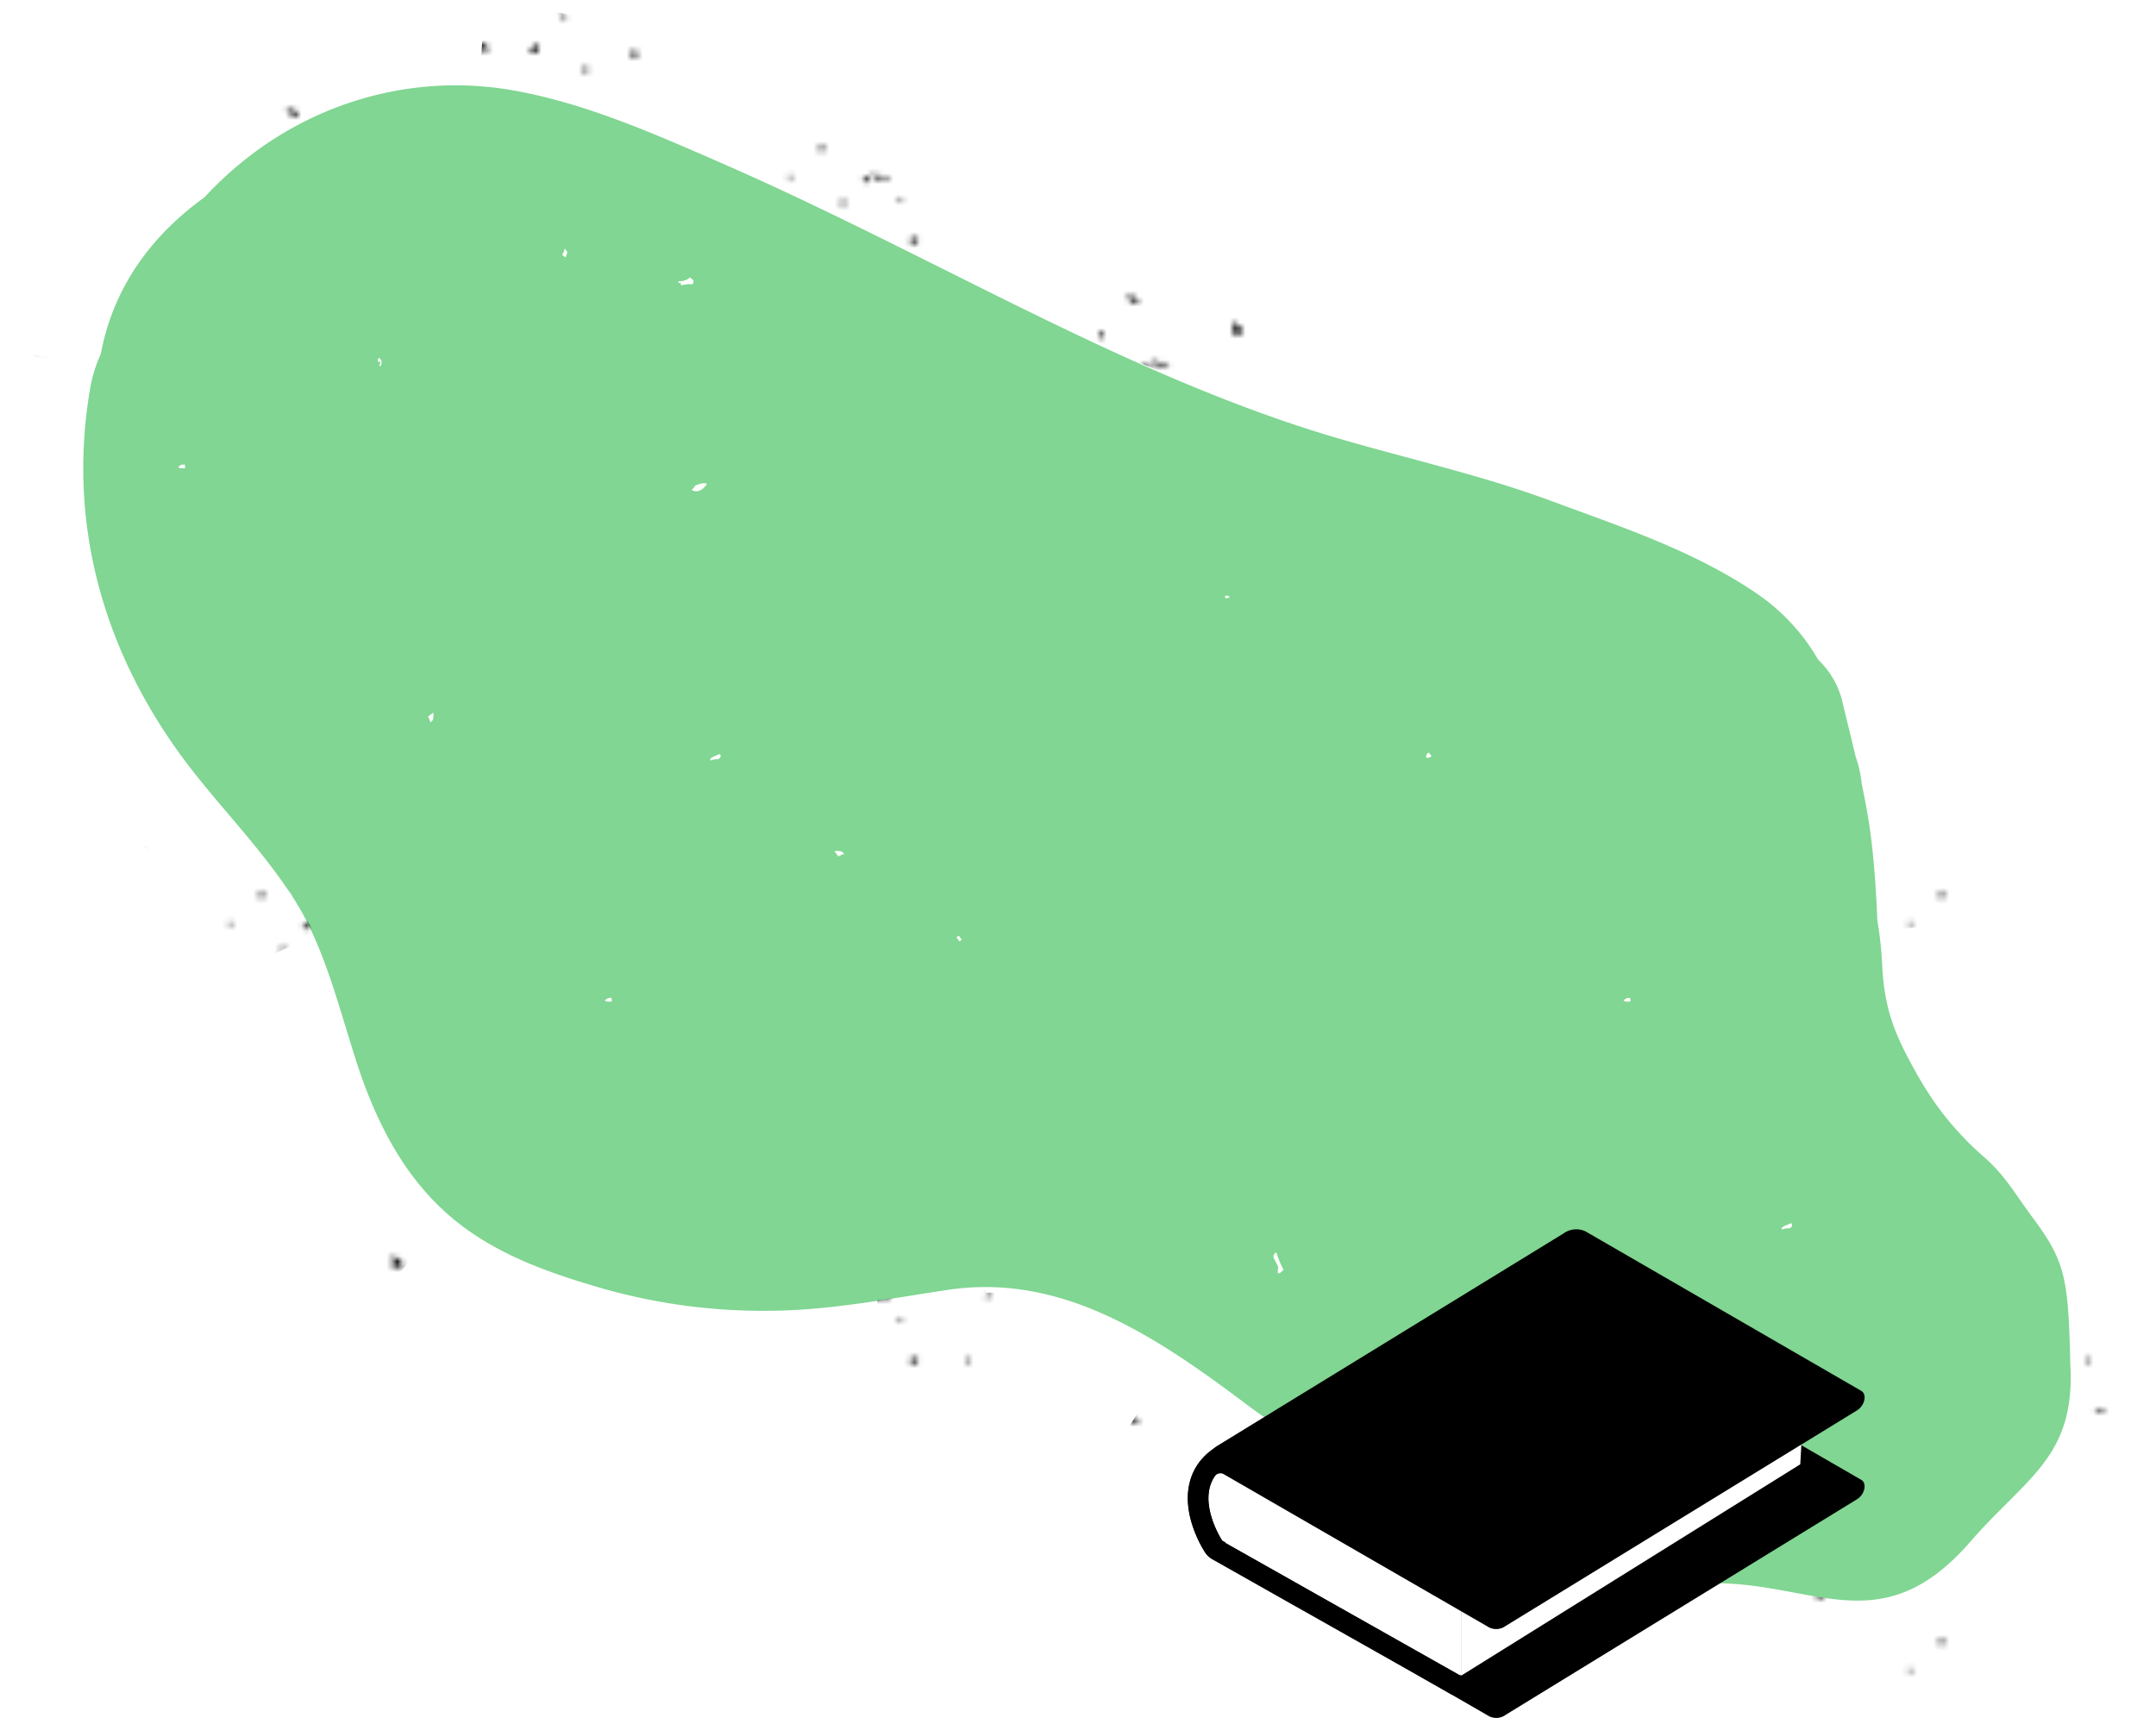 <svg xmlns="http://www.w3.org/2000/svg" xmlns:xlink="http://www.w3.org/1999/xlink" viewBox="0 0 404.25 322.1"><defs><style>.cls-1{fill:none;}.cls-2{fill:#fff;}.cls-3{fill:#80d692;}.cls-4{fill:url(#New_Pattern_2);}</style><pattern id="New_Pattern_2" data-name="New Pattern 2" width="105" height="70" patternUnits="userSpaceOnUse" viewBox="0 0 105 70"><rect class="cls-1" width="105" height="70"/><path class="cls-2" d="M81.45,68.86V69h.41a1.3,1.3,0,0,1,.2-.57h-.2Q81.45,68.54,81.45,68.86Z"/><path class="cls-2" d="M99,68.94h1.3v-.38l-.46-.31H99Z"/><path d="M102,62.87c0-.46-.22-.69-.65-.69l-.37.69v.37h1Z"/><path class="cls-2" d="M100.31,68.25h-.46l.46.31Z"/><path d="M95.8,68.64l.2-.53v-.24h-.73v.24C95.3,68.46,95.48,68.64,95.8,68.64Z"/><path d="M2.53,56.77h1q-.28-1.3-2-1.3H1.23Q1.23,56,2.53,56.77Z"/><polygon points="5.52 68.25 4.87 67.93 4.22 68.94 4.87 69.31 5.52 68.25"/><path d="M8.16,67.93q-.29,0-.29.33a4.17,4.17,0,0,0-2-.61q0,.81,2.6,1.3h.69Q9.18,68.46,8.16,67.93Z"/><path d="M27.26,68.44a2.77,2.77,0,0,1,1.06-.32v-.7l-.86.3Z"/><rect class="cls-2" x="15.03" y="64.49" width="0.45" height="0.81"/><path class="cls-2" d="M7.79,68.39c0,.33.19.49.49.49h.24V68.6a1.89,1.89,0,0,1-.24-.73A.47.47,0,0,0,7.79,68.39Z"/><path class="cls-2" d="M16.82,60.91v-.29h-.53v.73C16.64,61.36,16.82,61.21,16.82,60.91Z"/><path class="cls-2" d="M12.18,58.07h.49v-.29q0-.36-.77-.81h-.53Q11.82,58.07,12.18,58.07Z"/><path class="cls-2" d="M12.18,61.36h-.53l-.28,1.1Q11.82,62.46,12.18,61.36Z"/><path class="cls-2" d="M19.13,62.17v-.24H18.4q-.41,0-.81.77l.53.24Q19.13,62.54,19.13,62.17Z"/><path class="cls-2" d="M7,57.78v.53q.37,0,.81-.77v-.28H7.51C7.16,57.34,7,57.51,7,57.78Z"/><path class="cls-2" d="M2.59,61.93H1.82v.77Q2.22,62.7,2.59,61.93Z"/><path class="cls-2" d="M8,61.93H6.49v.24q.16,0,1.54.29Z"/><path class="cls-2" d="M4.66,61.65q0,.37.77.81h.24a.47.47,0,0,0,.53-.53l-.53-.28Z"/><path d="M21,62.7h.73l1.3-.24v-.53q0-.24-1.79-1.58c0,.19-.08.28-.24.28l.24.53v1Z"/><path d="M27.67,62.95h.24a1.87,1.87,0,0,1,.77-.24v-.53h-.24Q28.08,62.17,27.67,62.95Z"/><path class="cls-2" d="M88.49,2.6q0-.49-1-1.06V2.6a3.14,3.14,0,0,1,1,.24Z"/><path class="cls-2" d="M90.42,16.32l.37-.69v-.33h-1v.33Q89.89,16.32,90.42,16.32Z"/><path class="cls-2" d="M103.28,3.21c0-.33-.43-.65-1.3-1q-2,.77-2,1.3a2.11,2.11,0,0,1,1,.37A19.92,19.92,0,0,1,103.28,3.21Z"/><path class="cls-1" d="M104.62,3.54l.6-.12-.46-.59h-.15Z"/><path class="cls-1" d="M103.61,6.83a2.78,2.78,0,0,1,1-.33.58.58,0,0,0-.65-.65c-.46.05-.69.27-.69.65A.29.29,0,0,1,103.61,6.83Z"/><path class="cls-2" d="M89.5,12.11a2.07,2.07,0,0,1,.94-.37q0-.73-2.93-1.3v.37A2.16,2.16,0,0,0,89.5,12.11Z"/><path class="cls-1" d="M83.44,4.53v.61h.61q0-1,.69-1V3.84h-1Z"/><path class="cls-2" d="M88.18,15.63v-.33H87.12v1h.37A.61.61,0,0,0,88.18,15.63Z"/><path class="cls-2" d="M88.81,6.5c.08.43.31.65.69.65l1.63-.33a2.5,2.5,0,0,0,1,.33V6.83l-.33-.69A14.86,14.86,0,0,1,88.81,6.5Z"/><path d="M99.48,10h.65q.45,0,1-1.06l-.37-.61A1.6,1.6,0,0,0,99.48,10Z"/><path d="M89.95,8q-.61.12-.61.65v.65l2,.33.28-.69L90.27,8Z"/><path d="M106.29,3.21,106,2.6a3.77,3.77,0,0,1-1.2.23l.46.59Z"/><path class="cls-2" d="M104.26,6.65H104c-.38,0-.57.2-.57.53v.49h.28c.35,0,.53-.16.53-.49a.22.22,0,0,1-.24-.24C104.18,6.93,104.26,6.84,104.26,6.65Z"/><path class="cls-2" d="M102.71,2.78l-.28.49h.77A.43.43,0,0,0,102.71,2.78Z"/><path class="cls-2" d="M102.18,12.58l.24-.53v-1.3l1-.24V10a4.42,4.42,0,0,0-3.29,1.75A6.07,6.07,0,0,0,102.18,12.58Z"/><path class="cls-2" d="M36,37.6q0-.49-1-1.06V37.6a3.14,3.14,0,0,1,1,.24Z"/><path class="cls-2" d="M29,33.86V34h.41a1.3,1.3,0,0,1,.2-.57h-.2Q29,33.54,29,33.86Z"/><path class="cls-2" d="M67,53.35q0,.28.57.61l.2-.41-.41-.2Z"/><path class="cls-2" d="M63.22,54l.41-.61-1.75-.16A1.3,1.3,0,0,0,63.22,54Z"/><path class="cls-2" d="M37.92,51.32l.37-.69v-.33h-1v.33Q37.39,51.32,37.92,51.32Z"/><path class="cls-2" d="M46.51,33.94h1.3v-.38l-.46-.31h-.84Z"/><path class="cls-2" d="M50.78,38.21c0-.33-.43-.65-1.3-1q-2,.77-2,1.3a2.11,2.11,0,0,1,1,.37A19.92,19.92,0,0,1,50.78,38.21Z"/><path class="cls-1" d="M52.12,38.54l.6-.12-.46-.59h-.15Z"/><path class="cls-1" d="M51.11,41.83a2.78,2.78,0,0,1,1-.33.58.58,0,0,0-.65-.65c-.46.05-.69.27-.69.65A.29.29,0,0,1,51.11,41.83Z"/><path class="cls-2" d="M37,47.11a2.07,2.07,0,0,1,.94-.37q0-.73-2.93-1.3v.37A2.16,2.16,0,0,0,37,47.11Z"/><path class="cls-1" d="M30.94,39.53v.61h.61q0-1,.69-1v-.33h-1Z"/><path class="cls-2" d="M66.47,51v.33a.66.66,0,0,0,.69.61h.93q.69,0,.69-.61l-1.38-.69A2.07,2.07,0,0,1,66.47,51Z"/><path class="cls-2" d="M35.68,50.63v-.33H34.62v1H35A.61.61,0,0,0,35.68,50.63Z"/><path class="cls-2" d="M36.31,41.5c.08.43.31.65.69.65l1.63-.33a2.5,2.5,0,0,0,1,.33v-.33l-.33-.69A14.86,14.86,0,0,1,36.31,41.5Z"/><rect x="56.53" y="47.73" width="1.3" height="0.61"/><path d="M47,45h.65q.45,0,1-1.06l-.37-.61A1.6,1.6,0,0,0,47,45Z"/><path d="M37.45,43q-.61.12-.61.65v.65l2,.33.28-.69L37.77,43Z"/><path d="M67.31,44.88l-.69-.37h-.28c-.46.11-.69.34-.69.69v.28a2.26,2.26,0,0,1,1,.33Z"/><path d="M55,21.77h1q-.28-1.3-2-1.3h-.33Q53.73,21,55,21.77Z"/><polygon points="58.02 33.25 57.37 32.93 56.72 33.94 57.37 34.31 58.02 33.25"/><path d="M49.54,27.87c0-.46-.22-.69-.65-.69l-.37.69v.37h1Z"/><path d="M60.66,32.93q-.29,0-.29.33a4.17,4.17,0,0,0-2-.61q0,.81,2.6,1.3h.69Q61.68,33.46,60.66,32.93Z"/><path d="M79.76,33.44a2.77,2.77,0,0,1,1.06-.32v-.7l-.86.3Z"/><path d="M63.67,36.91l-.37.69h1Q64.28,36.91,63.67,36.91Z"/><path class="cls-2" d="M47.81,33.25h-.46l.46.31Z"/><path d="M53.79,38.21l-.33-.61a3.77,3.77,0,0,1-1.2.23l.46.59Z"/><rect class="cls-2" x="67.53" y="29.49" width="0.45" height="0.81"/><path class="cls-2" d="M60.29,33.39c0,.33.19.49.49.49H61V33.6a1.89,1.89,0,0,1-.24-.73A.47.47,0,0,0,60.29,33.39Z"/><path class="cls-2" d="M69.32,25.91v-.29h-.53v.73C69.14,26.36,69.32,26.21,69.32,25.91Z"/><path class="cls-2" d="M52.53,54.29v.28c.05.35.23.53.53.53v-.29A.47.47,0,0,0,52.53,54.29Z"/><path class="cls-2" d="M64.68,23.07h.49v-.29q0-.36-.77-.81h-.53Q64.32,23.07,64.68,23.07Z"/><path class="cls-2" d="M64.68,26.36h-.53l-.28,1.1Q64.32,27.46,64.68,26.36Z"/><path class="cls-2" d="M51.76,41.65h-.24c-.38,0-.57.2-.57.53v.49h.28c.35,0,.53-.16.53-.49a.22.22,0,0,1-.24-.24C51.68,41.93,51.76,41.84,51.76,41.65Z"/><path class="cls-2" d="M71.63,27.17v-.24H70.9q-.41,0-.81.77l.53.24Q71.63,27.54,71.63,27.17Z"/><path class="cls-2" d="M50.21,37.78l-.28.49h.77A.43.43,0,0,0,50.21,37.78Z"/><path class="cls-2" d="M49.68,47.58l.24-.53v-1.3l1-.24V45a4.42,4.42,0,0,0-3.29,1.75A6.07,6.07,0,0,0,49.68,47.58Z"/><path class="cls-2" d="M59.48,22.78v.53q.37,0,.81-.77v-.28H60C59.66,22.34,59.48,22.51,59.48,22.78Z"/><path class="cls-2" d="M67.24,43.68l-.29.53v.53h.29a.53.53,0,0,0,0-1.06Z"/><path class="cls-2" d="M64.4,47.87q-.16,0-1.26-1.3c-.38.05-.57.22-.57.49v.53q.61,0,1.58,1h.24l-.24-.53C64.32,48.07,64.4,48,64.4,47.87Z"/><path class="cls-2" d="M72.16,45q0,.37.77.73h.77L74,44.49h-.24A2.18,2.18,0,0,1,72.16,45Z"/><path class="cls-2" d="M59.77,48.07v.29q.08.53.53.53h.49v-1a1.69,1.69,0,0,1-.77-.29Z"/><path class="cls-2" d="M76,44.74l-.24.49a.54.54,0,0,0,.37.5v-1Z"/><path class="cls-2" d="M55.62,49.41l-.53.73v.28l.24.49a1.4,1.4,0,0,0,1.1-1Z"/><path class="cls-2" d="M55.09,26.93h-.77v.77Q54.72,27.7,55.09,26.93Z"/><path class="cls-2" d="M55.09,35.71H54.6q-.57,0-.81,1.26h.81l.73-.53A1.88,1.88,0,0,1,55.09,35.71Z"/><path class="cls-2" d="M57.94,54.57v.53h-.77l-1-.81v.28a3.69,3.69,0,0,0,2,1,.25.25,0,0,1,.29-.28,1.69,1.69,0,0,1-.29-.73Z"/><path class="cls-2" d="M60.54,26.93H59v.24q.16,0,1.54.29Z"/><path class="cls-2" d="M57.16,26.65q0,.37.77.81h.24a.47.47,0,0,0,.53-.53l-.53-.28Z"/><path d="M43.3,33.64l.2-.53v-.24h-.73v.24C42.8,33.46,43,33.64,43.3,33.64Z"/><path d="M77.85,54v.28a1.9,1.9,0,0,1,1,.53h.28q.45,0,.45-.53L78.34,54Z"/><path d="M76.15,45.73l.16,0c.33,0,.49-.18.49-.53h-.49V45H77v-.28h-.89Z"/><path d="M73.46,27.7h.73l1.3-.24v-.53q0-.24-1.79-1.58c0,.19-.08.28-.24.28l.24.53v1Z"/><path d="M80.17,27.95h.24a1.87,1.87,0,0,1,.77-.24v-.53h-.24Q80.58,27.17,80.17,27.95Z"/><path class="cls-2" d="M14.46,18.35q0,.28.57.61l.2-.41-.41-.2Z"/><path class="cls-2" d="M10.72,19l.41-.61-1.75-.16A1.3,1.3,0,0,0,10.72,19Z"/><path class="cls-1" d="M-.38,3.54l.6-.12-.46-.59H-.38Z"/><path class="cls-2" d="M14,16v.33a.66.66,0,0,0,.69.61h.93q.69,0,.69-.61l-1.38-.69A2.07,2.07,0,0,1,14,16Z"/><rect x="4.03" y="12.73" width="1.3" height="0.61"/><path d="M14.81,9.88l-.69-.37h-.28c-.46.11-.69.34-.69.69v.28a2.26,2.26,0,0,1,1,.33Z"/><path d="M11.17,1.91l-.37.69h1Q11.78,1.91,11.17,1.91Z"/><path d="M1.29,3.21,1,2.6a3.77,3.77,0,0,1-1.2.23l.46.59Z"/><path class="cls-2" d="M0,19.29v.28c.05.35.23.53.53.53v-.29A.47.47,0,0,0,0,19.29Z"/><path class="cls-2" d="M14.74,8.68l-.29.53v.53h.29a.47.47,0,0,0,.53-.53A.47.47,0,0,0,14.74,8.68Z"/><path class="cls-2" d="M11.9,12.87q-.16,0-1.26-1.3c-.38.05-.57.22-.57.49v.53q.61,0,1.58,1h.24l-.24-.53C11.82,13.07,11.9,13,11.9,12.87Z"/><path class="cls-2" d="M19.66,10q0,.37.77.73h.77l.24-1.26h-.24A2.18,2.18,0,0,1,19.66,10Z"/><path class="cls-2" d="M7.27,13.07v.29q.08.53.53.53h.49v-1a1.69,1.69,0,0,1-.77-.29Z"/><path class="cls-2" d="M23.53,9.74l-.24.49a.54.54,0,0,0,.37.5v-1Z"/><path class="cls-2" d="M3.12,14.41l-.53.73v.28l.24.49a1.4,1.4,0,0,0,1.1-1Z"/><path class="cls-2" d="M2.59.71H2.1Q1.53.71,1.29,2H2.1l.73-.53A1.88,1.88,0,0,1,2.59.71Z"/><path class="cls-2" d="M5.44,19.57v.53H4.66l-1-.81v.28a3.69,3.69,0,0,0,2,1A.25.25,0,0,1,6,20.31a1.69,1.69,0,0,1-.29-.73Z"/><path d="M25.35,19v.28a1.9,1.9,0,0,1,1,.53h.28q.45,0,.45-.53L25.84,19Z"/><path d="M23.65,10.73l.16,0c.33,0,.49-.18.49-.53h-.49V10h.73V9.74h-.89Z"/></pattern></defs><title>markt-vast</title><g id="Layer_2" data-name="Layer 2"><g id="PROGRAMMA"><path class="cls-3" d="M388.24,257.19c-.46-16.84-.62-20.13-6.82-28.5-3.89-5.25-5.42-8.23-9.33-11.69a57.36,57.36,0,0,1-9.72-10.85q-1.71-2.55-3.26-5.32c-3.61-6.5-5.79-11.28-6.2-19.87a69.12,69.12,0,0,0-.9-8.35c-.27-5.88-.62-11.74-1.44-17.38-.41-2.79-.92-5.54-1.5-8.26a21.21,21.21,0,0,0-1.13-5.07c-.78-3.31-1.59-6.58-2.38-9.84a15.9,15.9,0,0,0-4.64-8.35,37.83,37.83,0,0,0-10.91-12c-11.89-8.31-26.1-12.94-39.11-17.77s-26.76-7.87-40.15-11.8c-26.35-7.73-51.33-20.43-76.32-32.9-12.85-6.41-25.71-12.79-38.78-18.5S109.31,19.12,95.41,16.81C76.64,13.7,54.71,19.33,38.33,37,29.58,43.31,21.46,52.67,18.89,66.4a25.67,25.67,0,0,0-2,6.49c-5,29.41,5.4,53.79,18.85,71.15,6.43,8.29,13.62,15.5,19.48,24.67,5.42,8.49,8.12,19.41,11.46,29.89,4.06,12.76,9.72,22.77,18.18,29.83,8.25,6.89,18.34,10.29,27.92,13.09a109.92,109.92,0,0,0,32,4.23c11-.1,21.91-2.28,33-3.92,21.25-3.17,38.87,8.62,56.08,21.58,17.67,13.3,30.61,12.61,49,24.2,17,10.69,19.79,9,39.33,9.23,18.7.26,31,10.95,47.33-7.88C379.67,277.29,388.68,273.36,388.24,257.19Z"/><path class="cls-4" d="M85.46,0A79.19,79.19,0,0,0,44.89,11.24L53.09,25a63.39,63.39,0,0,1,22.34-8.17h.05l.19,0h0l.19,0h0l.14,0h.05l.14,0h.06l.14,0h.06l.14,0h.05l.18,0h0l.14,0H77l.18,0h0l.14,0h8.1V0ZM23.08,28.73A60.64,60.64,0,0,0,3.53,61.64a40.72,40.72,0,0,0-1.33,3.93l15.4,4.35h0v0h0v0h0v0h0v0h0v0h0l0-.07h0v0h0v0h0v0h0a23.73,23.73,0,0,1,1.15-3.09h0v0h0v0h0v-.06h0v-.06h0V66.2h0v-.06h0v-.06h0V66h0v-.06h0v-.06h0v-.06h0v-.06h0l0-.12h0v-.06h0l0-.12h0v-.06h0l0-.12h0v-.06h0v-.06h0V65h0l0-.13h0v-.06h0l0-.12h0v-.06h0l0-.13h0v-.06h0l0-.13h0A44.71,44.71,0,0,1,32.29,42h0l.12-.11h0l.08-.07h0l0,0h0l.08-.07h0l0,0h0l.08-.07h0l0,0h0l.08-.07h0l0,0h0l0,0h0l0,0h0l0,0h0l0,0h0l0,0h0l0,0h0l0,0h0l0,0h0l0,0h0l0,0h0l0,0h0l0,0h0l0,0h0l0,0h0l0,0h0l0,0h0l0,0h0l0,0h0l0,0h0l0,0,0,0,0,0h0L23.08,28.73Zm-7.13,66L0,96.06a104.25,104.25,0,0,0,10.88,38.37l14.3-7.17a92.26,92.26,0,0,1-5.35-13.06h0l0-.06h0l0-.06h0l-.12-.37h0l0-.05h0l0-.05h0l0-.05h0l0-.05v0l0-.05h0l0-.05h0l-.07-.24h0v-.46l0-.08V112l0-.13v0l0-.05v-.36l0-.06h0l-.06-.21h0l0-.06h0l0-.06h0l0-.06h0l0-.06h0l0-.06h0l-.1-.35h0l0-.07h0l0-.07h0l0-.07h0a85.7,85.7,0,0,1-2.71-15.47ZM39,148,26.66,158.22c1.37,1.66,2.75,3.28,4.08,4.85a134,134,0,0,1,11,14.25,36.25,36.25,0,0,1,2.49,4.7l14.6-6.55v0l0,0v0l0,0v0l0,0V175l0,0v0l0,0v0l0,0v0l0,0v0l0,0v0l0,0v0l0,0h0l0,0h0l0,0h0l0,0h0l0,0h0l0,0h0l0,0h0l0,0h0l0,0h0l0,0h0l0,0h0l0,0h0l0,0h0l0,0h0l0,0h0l0,0h0l0,0h0l0,0h0l0,0h0l0,0h0l0,0h0l0,0h0l0,0h0l0,0h0l0,0h0l0,0h0l0,0v0l0,0v0l0,0v0l0,0v0l0,0v0l0,0v0l0,0v0l0,0v0l0,0v0l0,0v-.27l0,0v0l0,0v0l0,0v0l0,0v0l0,0v0l0,0h0l0,0h0l0,0h0l0,0h0l0,0h0l0-.05h0q-.87-1.64-1.86-3.19h0l0-.06v0l0,0v0l0-.05h0l0-.06h0l0-.06h0l0-.05h0l-.08-.13h0l0-.06h0l0-.06h0l-.09-.13h0l0-.06h0l-.09-.13h0l0-.06h0l0-.06h0l-.09-.13h0l0-.06h0l-.13-.2h0a138.15,138.15,0,0,0-9.3-12h0l0-.06h0l-.09-.11,0,0,0,0,0,0h0l-3.5-4.14,0,0,0-.06,0,0,0,0Q40,149.3,39,148Zm27.9,51.1-15.22,4.93C56.74,219.71,64,231.45,73.77,240l10.48-12.09a49.61,49.61,0,0,1-9.81-11.76h0l-.07-.12h0l-.07-.12h0l-.56-.94h0l0-.06h0l0-.06h0l0-.06h0l0-.05h0l0-.05h0l0-.05h0l0-.05h0l0-.05h0l0-.05h0l0-.06h0l0-.06h0l0-.06h0l-.27-.48h0l0-.06h0l0-.06h0l0-.05h0l0-.05h0l0,0h0l0,0h0l0,0v0l0,0v0l0,0v0l0,0v0l0,0v0l0,0v0l0,0h0l0,0h0l0,0h0l0,0v0l0-.05h0l0-.06h0l-.16-.31h0l0-.06h0l0,0h0l0,0v0l0,0v0l0,0v0l0,0v0l0,0v0l0,0v0l0,0v0l0,0v0l0,0v0l0,0v0l0,0v0l0,0v0l0,0v0l0,0v0l0,0v0l0,0v0l0,0v0l0,0v0l0,0h0l0-.06h0l0-.06v0l0,0v0l0,0v0l0,0v0l0,0v0l0,0v0l0,0v0l0,0v0l0,0,0,0,0,0v0l0,0,0,0v0l0,0v0l0,0v0l0,0v0l0,0v0l0,0v0l0,0v0l0,0v0l0,0v0l0,0v0l0,0v0l0,0h0l-.11-.23h0l0-.05h0l0,0v0l0,0v0l0,0v0l0,0v0l0,0v0l0,0v0l0,0v0l0,0v0l0,0v0l0,0v0l0,0v0l0,0v0l0,0v0l0,0v0l0,0v0l0,0h0l0-.05h0l0-.06h0l-.25-.57h0l0-.06h0l0-.06h0l0-.06h0l0-.05h0l0-.05h0l0-.05h0l0-.05h0l0-.05h0l0-.06h0l0-.06h0l0-.06h0l0-.06h0l0-.06h0q-1.51-3.6-2.78-7.56Zm39.32,40.34-5.05,15.18c2.1.7,4.38,1.4,7.18,2.22a124.1,124.1,0,0,0,30.64,4.8l.53-16a109.22,109.22,0,0,1-22.59-3.06h0l-.41-.1h-.06l-.25-.06H116l-.19,0h-.21l-.14,0h-.27l-.13,0h-.29l-.07,0h-1.08l-.05,0h-.35l-.05,0h-.3l-.05,0h0c-2.19-.64-4.4-1.31-6.61-2Zm78.59,1.83a47.32,47.32,0,0,0-7,.52h0l-3,.46h-.29c-3.1.49-6.2,1-9.29,1.46H165l-.54.08,2.37,15.82c2.22-.33,4.44-.69,6.67-1s4.51-.72,6.73-1a31.5,31.5,0,0,1,4.63-.35,33.38,33.38,0,0,1,9,1.27l4.26-15.42q-1.53-.42-3.08-.75H184.81Zm35.71,12.59-8.71,13.42c4.4,2.86,8.78,6.09,12.48,8.87a95.36,95.36,0,0,0,18,10.74L249,272.37l0,0h0l-.09,0h0l0,0h0l-.09,0h0l0,0h0l-.09,0h0l0,0h0l-.09,0h0l0,0h0l0,0h0l0,0h0l0,0h0l0,0h0l0,0h0l0,0h0l0,0h0l0,0h0l0,0h0l0,0h0l0,0h0l0,0h0l0,0h0l0,0h0l0,0h0l0,0h0l0,0h-.05l0,0h0l0,0h0l0,0h0l0,0h0l0,0h0l0,0h0l0,0h0l0,0h0l0,0h0l0,0H247l0,0h-.1l0,0h-.06l0,0h0l0,0h-.06l0,0h0l0,0h0l0,0h-.05l0,0h0l0,0h-.06l0,0h-.06l0,0h0l0,0h0l0,0h0l0,0h0l0,0h0l0,0h0l0,0h0l-.05,0h0l0,0h0l-.08,0h0l-.05,0h0l-.08,0h0a78.82,78.82,0,0,1-9.4-5.73h0l-.15-.11h0l-.09-.06h0l-.06,0h0l-.09-.06h0l-.05,0h0l-.09-.06h0l0,0h0l0,0h0l0,0h0l0,0h0l0,0h0l0,0h0l0,0,0,0,0,0h0l0,0h0l0,0,0,0,0,0,0,0,0,0,0,0,0,0,0,0h0l0,0,0,0,0,0h0l0,0h0l0,0h0l0,0h0l0,0h0l0,0h0l0,0h0l0,0h0l0,0h0l0,0h0l0,0h0l0,0h0l0,0h0l0,0h0c-1.83-1.38-3.66-2.74-5.5-4.07h0l0,0h0l-.05,0h0l-.1-.07h0l0,0,0,0,0,0,0,0,0,0,0,0h0l0,0h0c-2.46-1.78-4.94-3.5-7.45-5.12Zm51.62,27.88-6.7,14.53a77.33,77.33,0,0,1,8.94,4.84c9.19,5.79,16.74,9.65,26,11l2.29-15.83a34.61,34.61,0,0,1-11.1-3.69h0l-.1,0h0l-.06,0h0l-.1,0h0l-.06,0h0l-.06,0h0l-.1,0h0l-.06,0h0l-.06,0h0l0,0h0l-.06,0h0l-.06,0h0l0,0h0l0,0h-.07l0,0h0l0,0h0l0,0h0l-.05,0h0l-.05,0h-.07l0,0h-.07l0,0h0l0,0h0l0,0h0l0,0h0l0,0h0l0,0h0l-.06,0h0l0,0h0l0,0h0l0,0h-.08l0,0h0l0,0h-.32l0,0H289l0,0h-.14l0,0h0l0,0h-.21l0,0h0l0,0h-.08l0,0h0l0,0h0l0,0h0l0,0h0l0,0h0l0,0h0l0,0h0l0,0h0l0,0h-.15l0,0h0l0,0h0l0,0h-.08l0,0h0l0,0h0l0,0h0l0,0h0l0,0h0l0,0h0l0,0h0l0,0h0l0,0h0l0,0h0l0,0h0l0,0h0l0,0h0l0,0h0l0,0h0l0,0h0l0,0h0l0,0h0l0,0h0l0,0h0l0,0h0l0,0h0l0,0h0l-.07,0h0l-.07,0h0l0,0h0l0,0h0l0,0h0l0,0h0l0,0h0l-.07,0h0l0,0h0l-.07,0h0l-.07,0h0l0,0h0l0,0h0l0,0h0l0,0h0l0,0h0l-.07,0h0l0,0h0l0,0h0l0,0h0l0,0h0l0,0h0l-.07,0h0l0,0h0l0,0h0l0,0h0l0,0h0l0,0h0l0,0h0l0,0h0l0,0h0l0,0h0l-.07,0h0l0,0h0l0,0h0l0,0h0l0,0h0l0,0h0l0,0h0l0,0h0l0,0h0l0,0h0l0,0h0l0,0h0l0,0h0l0,0h0l0,0h0l0,0h0l0,0h0l0,0h0l0,0h0l0,0h0l0,0h0l0,0h0l-.07,0h0l0,0h0l0,0h0l0,0h0l0,0h0l0,0h0l0,0h0l0,0h0l0,0h0l0,0h0l0,0h0l0,0h0l0,0h0l0,0h0l0,0h0l0,0h0l0,0h0l0,0h0l-.07,0h0l-.07,0h0l0,0h0l0,0h0l0,0h0l0,0h0l0,0h0l0,0h0l0,0h0l0,0h0l0,0h0l0,0h0l0,0,0,0,0,0,0,0,0,0h0l0,0,0,0h0l0,0h0l0,0h0l0,0h0l-.06,0h0l0,0h0l0,0h0l0,0h0l0,0h0l-.07,0h0l0,0h0l0,0h0l0,0h0l-.11-.07h0l0,0h0l0,0h0l0,0h0l-.12-.07h0l0,0h0l0,0h0l0,0h0l-.07,0h0l0,0h0l0,0h0l0,0h0l-.11-.06h0l0,0h0l0,0h0l0,0h0l-.11-.07h0l0,0h0l0,0h0l-.12-.07h0l0,0h0l0,0h0l0,0h0l-.12-.07h0l0,0h0l0,0h0l0,0h0l-.11-.06h0l0,0h0l0,0h0l0,0h0l-.06,0h0l0,0h0l0,0h0l0,0h0l0,0h0l-.06,0h0l0,0h0l0,0h-.07l-.1-.06h0l0,0h0l0,0H279l0,0,0,0h-.17l0,0,0,0,0,0h-.16l0,0h0l0,0h0l0,0h0l0,0h0l0,0h0l0,0h0l0,0h0l0,0h0l0,0h0l-.1-.05h0l0,0h0l0,0h0l0,0h0l-.1-.05h0l0,0h0l0,0h0l-.15-.08h0l0,0h0l0,0h0l-.1-.05h0l0,0h0l0,0h0l-.2-.11h0l-.2-.11h0c-1.18-.62-2.34-1.2-3.48-1.74h0l0,0h0l0,0h0l-.14-.07h0l0,0h0l0,0h0l0,0h0l0,0h-.37l-.11-.05h0l0,0h0l0,0h0l-.08,0Zm88.63,14.91a22.78,22.78,0,0,1-10.4,3.33h-4.19l-.54,0h-.18c-5.4-.45-11-2-17.29-2.72h0l-.21,0h0l-.15,0h-.17l-1.76,15.9c2.54.28,5.07.75,7.75,1.25a78.45,78.45,0,0,0,14.71,1.75A38.93,38.93,0,0,0,369,310.37l-8.28-13.69Zm43.14-49.3-16,.82c.13,2.52.21,5.46.31,9v0h0v0h0v0h0v0h0v0h0v0h0v0h0v0h0v0h0v0h0v0h0v0h0v0h0v0h0v0h0v0h0V258h0v.09h0v.09h0v.09h0v.09h0v.09h0c0,.06,0,.12,0,.18h0c-.09,10-4,15.07-9.52,20.72l11.46,11.17c7-7.23,14.51-16.39,14-33.8-.1-3.83-.19-6.75-.32-9.38Zm-31.73-56-14.11,7.54,0,.06h0v0h0c.31.58.64,1.18,1,1.79h0q1.54,2.77,3.26,5.32A57.36,57.36,0,0,0,372.09,217l0,0h0l0,0h0l0,0h.15l0,0h0l0,0h0l0,0h0l0,0h0l.06.06h0a33.72,33.72,0,0,1,4.55,5.27h0l0,0h0l0,0h0l0,0h0c.43.6.87,1.22,1.33,1.88l.11.15.3.43,13.09-9.2-.4-.57A55.07,55.07,0,0,0,382.7,205a41.36,41.36,0,0,1-7-7.79c-.92-1.38-1.78-2.78-2.56-4.17q-.48-.86-.92-1.68ZM363,136.46l-9.68,3.49-5.52,1.3v0l.14.6h0a21.21,21.21,0,0,1,1.13,5.07h0c.57,2.73,1.09,5.48,1.5,8.26.82,5.64,1.17,11.51,1.44,17.38h0v.52q.11.71.22,1.43v.17h0l0,.14,15.85-2.15c-.08-.59-.17-1.18-.26-1.78-.26-5.47-.63-11.74-1.55-18-.39-2.65-.88-5.44-1.52-8.52a36.65,36.65,0,0,0-1.89-7.94l-9.68,3.49h0l9.68-3.49ZM315.31,86l-6.05,14.81a112.59,112.59,0,0,1,18.33,9.23h0l.06,0h0l.07,0h0l.07,0h0l.07,0h0l.11.07h0l.06,0h0l.06,0h0l.05,0,0,0,.05,0h0l0,0,0,0,0,0,0,0,0,0,0,0,0,0,0,0,0,0,0,0,0,0,0,0,0,0,0,0,0,0,0,0,0,0,0,0,0,0,0,0,0,0,0,0,0,0,0,0,0,0,0,0h0l.05,0h0l.05,0h0l.05,0h0l.05,0h0l.05,0h0l.06,0h0l.06,0h0l.06,0h0l.06,0h0l.06,0h0l.06,0h0l0,0h0l0,0h0l0,0h0l0,0h0l0,0h0l0,0h0l0,0h0l0,0h0l0,0h0l.06,0h0l0,0h0l.06,0h0l0,0h0l0,0h0l.06,0h0l.32.24h0a36.59,36.59,0,0,1,6.69,6.52l12.51-10a52.42,52.42,0,0,0-11-10.33A120.38,120.38,0,0,0,315.31,86Zm-57.79-18.6-4.39,15.39q2.57.73,5.15,1.43h0l.16,0h0l.15,0h0l.15,0h0l.11,0,.07,0,.09,0,.08,0,.08,0,3.07.83h0l.12,0,1.67.45,3,.81h0l.06,0h.07l.08,0h0c3.37.91,6.75,1.84,10.1,2.82h0l.08,0h0l.07,0h0l.06,0h0l.06,0h0l.06,0h0l.06,0h0l.06,0h0l.16,0h0l.08,0h0l.06,0h.24l.05,0h0l.06,0h0l.06,0h0l.06,0h0l.06,0h0q3.41,1,6.79,2.15L290.91,77c-7.62-2.56-15.25-4.6-22.63-6.58-3.55-1-7.23-1.94-10.77-2.95Zm-52.21-20.8-6.94,14.42,1.38.66h0l.14.07h0l.06,0,0,0,.08,0,.07,0,0,0,.1,0h0c9.62,4.6,19.32,9,29.16,12.82l5.83-14.9c-8.84-3.46-18.37-7.67-30-13.26ZM152.1,20.58l-6.72,14.52c9.75,4.51,19.41,9.31,29.07,14.13h0l.22.11,1,.49L176,50l7.15-14.31-1.5-.75c-10.37-5.18-19.75-9.83-29.5-14.33ZM90.95.19l-1.13,16q2.74.19,5.4.63h4.85l.07,0h.08l.08,0h.08l.08,0h.09l.07,0h.09l.07,0h.08l.08,0H101l.07,0h.09l.08,0h.09l.07,0h.09l.08,0h.08l.08,0h.08l.08,0H102l.08,0h.08l.09,0h.08l.08,0h.07l.09,0h0l.14,0h0l.14,0h0l.14,0h0l.14,0h0l.14,0h0l.14,0h0l.14,0h0l.14,0h0l.14,0h0l.14,0h0l.14,0h0l.14,0h0l.14,0h0l.14,0h0l.14,0h0l.14,0h0l.09,0h.07l.14,0h0l.08,0h.08l.08,0h.08l.14,0h0l.08,0h.08l.07,0h.09l.06,0h.09l.06,0h.1l.05,0h.27l.05,0h.11l.05,0h.11l.05,0h.27l.05,0h.27l0,0h.15l.05,0h.27l.05,0h.26l.06,0h.1l.06,0h.1l.06,0h0l0,0h0l.06,0h.1l.06,0h.1l.05,0h.1l.06,0h0l.05,0h0l.07,0h0l.06,0h0l.07,0h0l.05,0h0l.06,0h0l.05,0h0l.06,0h0l.06,0h0l.07,0h0l.06,0h0l.06,0h0l.06,0h0l.07,0h0l.06,0h0l.07,0h0l.06,0h0l.07,0h0l.06,0h0l.07,0h0l.07,0h0l.07,0h0l.07,0h0l.07,0h0l.07,0h0l.07,0h0l.14,0h0l.14,0h0l.15,0h0l.15.05h0l.15.05h0l.15.05h0l.15.05h0l.15.05h0l.15.05h0l.15.05h0l.15.05h0l.15.05h0l.16.05h0l.16.06h0c2.85,1,5.69,2.12,8.51,3.27l6-14.81C120.49,7,109.76,3,98,1,95.7.64,93.32.36,90.95.19Z"/><path d="M348.18,281.1l-65.86,40.41a3,3,0,0,1-3.07.29l-52-30c-1.23-.71-.73-3,.86-3.95l65-39.87a4.08,4.08,0,0,1,4.14-.4L349,277.46C350.1,278.11,349.64,280.2,348.18,281.1Z"/><path class="cls-2" d="M273.27,316l-.53-.28L227.89,290.4l-.32-.44c-6.36-9.9-.54-15.42.14-16a2.13,2.13,0,0,1,1.39-.52h.51l.53.28,44.69,25.86a2.12,2.12,0,0,1,1.05,1.83v12.5a2.11,2.11,0,0,1-2.11,2.11Z"/><path d="M229.11,275.37l.09,0,44.68,25.86a.17.17,0,0,1,.08.15v12.5a.17.17,0,0,1-.17.17l-.08,0-44.46-25.11-.06-.05c-.38-.58-5.53-8.83-.2-13.47a.18.18,0,0,1,.12,0m0-3.89a4.06,4.06,0,0,0-2.67,1c-3.32,2.89-4.48,7.2-3.26,12.12a22.85,22.85,0,0,0,2.74,6.39,4.07,4.07,0,0,0,1.41,1.33l44.46,25.11a4.06,4.06,0,0,0,6.05-3.53v-12.5a4.07,4.07,0,0,0-2-3.51L231.14,272a4.06,4.06,0,0,0-2-.55Z"/><polygon class="cls-2" points="273.95 314.18 337.55 274.54 338.34 260.35 273.95 301.3 273.95 314.18"/><path class="cls-2" d="M274,303V313.9a.17.17,0,0,1-.25.15L229.89,289.3a2.9,2.9,0,0,1-1.11-1.11c-1.16-2.07-4-8.13-.44-12.14a.4.4,0,0,1,.49-.07l45,26.06A5.47,5.47,0,0,1,274,303Z"/><polygon class="cls-1" points="230.32 287 230.6 289.7 231.05 283.95 230.32 287"/><polygon class="cls-1" points="235.3 278.93 235.3 275.43 233.56 273.43 232.62 277.37 235.3 278.93"/><polygon class="cls-1" points="241.41 282.46 235.3 275.43 235.3 278.93 241.41 282.46"/><polygon class="cls-1" points="231.05 283.95 232.62 277.37 231.61 276.79 231.05 283.95"/><path class="cls-1" d="M229.19,275.39l-.09,0,1.82,1Z"/><polygon class="cls-2" points="235.3 274.43 233.56 273.43 235.3 275.43 235.3 274.43"/><path d="M348.18,264.44l-65.87,40.41a3,3,0,0,1-3.07.29l-49.76-28.73a1.28,1.28,0,0,0-1.69.35c-3.23,4.73,1.06,11.59,1.4,12.13,0,0,0,0,.06,0l.54.3-.54,2.26a1.3,1.3,0,0,1-1.9.83h0a4.16,4.16,0,0,1-1.42-1.33c-2.76-4.3-5.77-13,.52-18.52.28-.24,1.39-1.1,1.69-1.29l65-39.87a4.09,4.09,0,0,1,4.14-.4L349,260.78C350.1,261.44,349.65,263.53,348.18,264.44Z"/><path class="cls-2" d="M33.94,87.16l-.54.4q.26.35,1.34.2l-.1-.7Z"/><path class="cls-2" d="M71.08,67.08l-.15.19c-.18.22-.14.44.11.63.1-.13.2-.15.3-.07a1.83,1.83,0,0,1-.26.71l.19.15.15-.19A1.09,1.09,0,0,0,71.08,67.08Z"/><path class="cls-2" d="M130.4,91l-.71.9q1.41.69,2.63-.85l.24-.3Q132.06,90.35,130.4,91Z"/><path class="cls-2" d="M105.88,46.56a3.26,3.26,0,0,1-.47,1.21l.65.51c.1-.34.22-.67.34-1Z"/><path class="cls-2" d="M127.74,53.5a6.73,6.73,0,0,1,2.12-.21q.34-.59,0-.88l-.49-.39a3.12,3.12,0,0,1-2.1.72l-.18.23.67.16C127.62,53.28,127.62,53.4,127.74,53.5Z"/><path class="cls-2" d="M158.11,159.9q-.34-.46-1.66-.32l.74,1a3.69,3.69,0,0,1,1.09-.45Z"/><path class="cls-1" d="M188.56,175.33a3.27,3.27,0,0,1,.73-1,.68.68,0,0,0-1.07-.16q-.6.56-.2,1.1A.34.34,0,0,1,188.56,175.33Z"/><path class="cls-1" d="M167.88,187.3l.43.58.58-.43q-.68-.92,0-1.41l-.23-.31-.92.68Z"/><path class="cls-2" d="M239.33,234.83a.79.79,0,0,0-.52,1l.88,1.74a2.94,2.94,0,0,0-.06,1.21l.37-.1.68-.59A17.5,17.5,0,0,1,239.33,234.83Z"/><rect class="cls-2" x="179.56" y="175.49" width="0.53" height="0.96" transform="translate(-69.42 141.65) rotate(-36.54)"/><path class="cls-2" d="M133.1,142.31l.2.27a2.24,2.24,0,0,1,1.33-.21l.27-.2q.42-.31.05-.81l-1.39.61Z"/><path class="cls-2" d="M334,230.26l.2.27a2.24,2.24,0,0,1,1.33-.21l.27-.2q.42-.31.05-.81l-1.39.61Z"/><path class="cls-2" d="M113.94,187.16l-.54.4q.26.35,1.34.2l-.1-.7Z"/><path class="cls-2" d="M304.94,187.16l-.54.4q.26.35,1.34.2l-.1-.7Z"/><path class="cls-2" d="M80.92,135.27q.46-.34.32-1.66l-1,.74a3.69,3.69,0,0,1,.45,1.09Z"/><path class="cls-2" d="M229.78,111.75l-.15.11.28.38a1.53,1.53,0,0,1,.68-.21l-.14-.19Q230.09,111.52,229.78,111.75Z"/><path class="cls-2" d="M267.55,142.13l.64-.18.23-.17-.51-.69-.23.17A.58.58,0,0,0,267.55,142.13Z"/></g></g></svg>